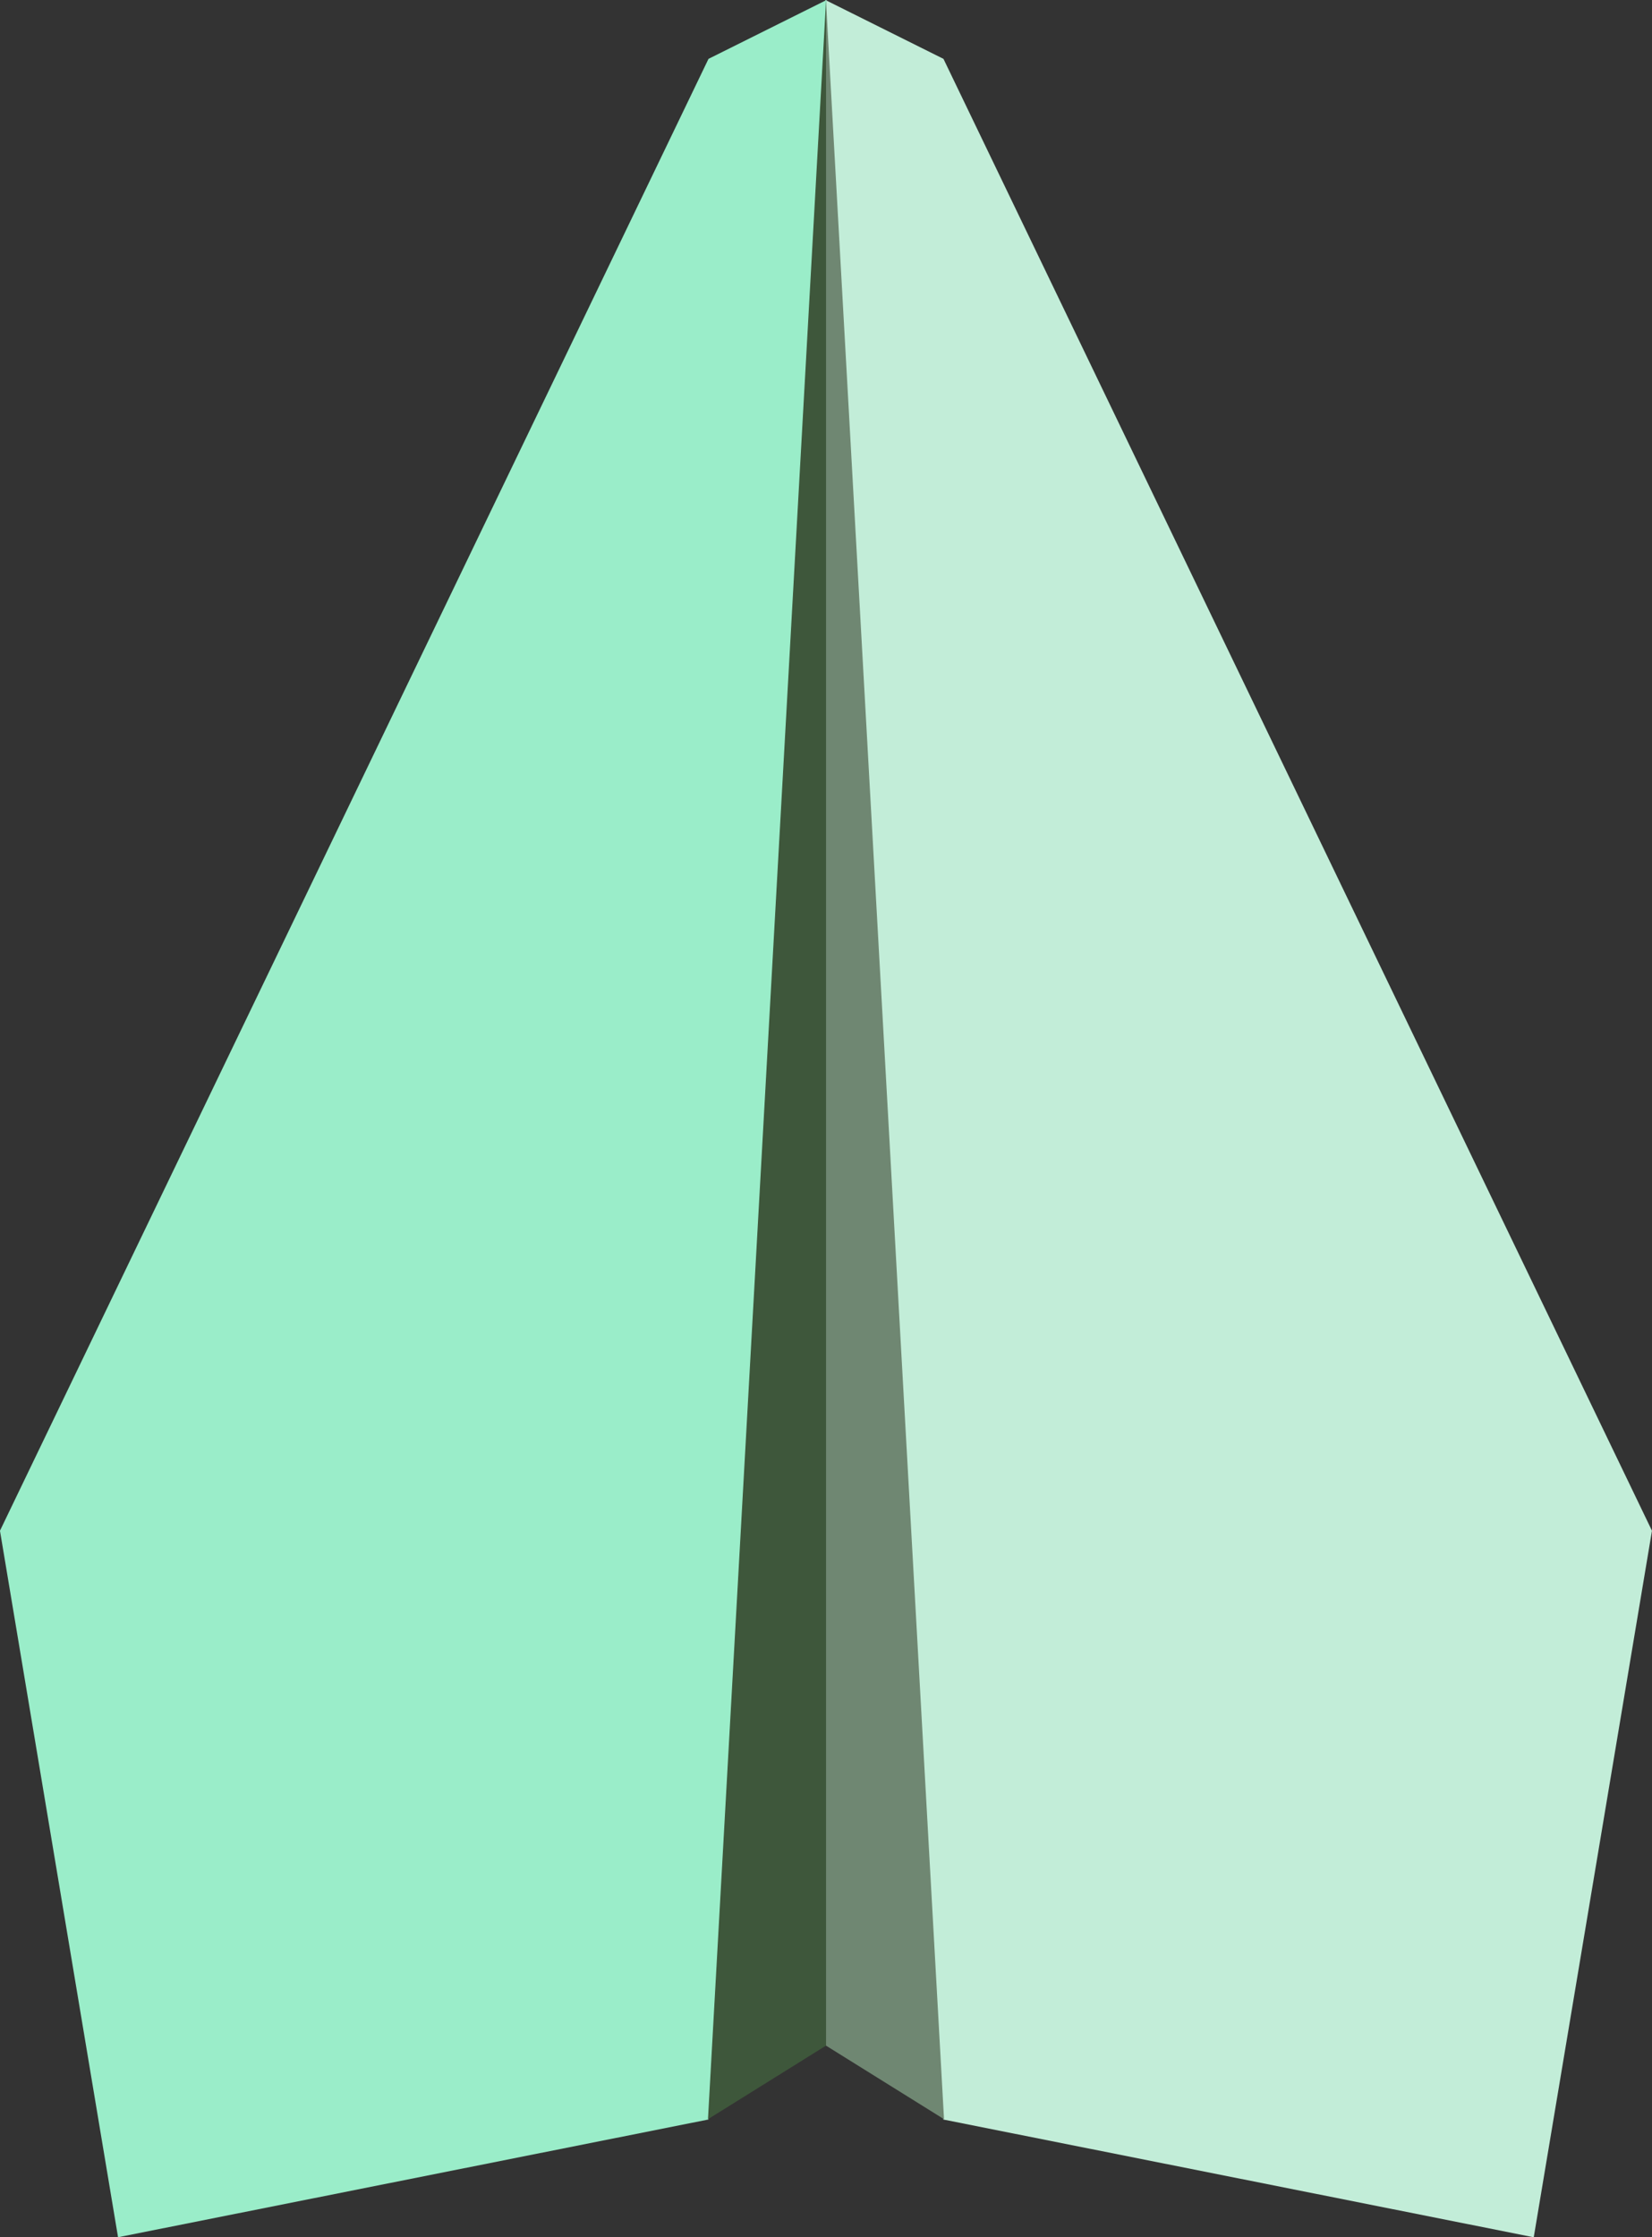 <svg xmlns="http://www.w3.org/2000/svg" xmlns:xlink="http://www.w3.org/1999/xlink" width="48" height="65" viewBox="0 0 48 65">
  <rect x="0" y="0" width="48" height="65" fill="#333333" stroke="none"/>
  <defs>
    <linearGradient id="linear-gradient" x1="-5.784" y1="-13.6" x2="-5.258" y2="-13.6" gradientUnits="objectBoundingBox">
      <stop offset="0" stop-color="#8bc6ab"/>
      <stop offset="1" stop-color="#c2edd8"/>
    </linearGradient>
    <linearGradient id="linear-gradient-2" x1="-4.825" y1="-12.6" x2="-5.298" y2="-12.6" gradientUnits="objectBoundingBox">
      <stop offset="0" stop-color="#9aedc9"/>
      <stop offset="1" stop-color="#bddaba"/>
    </linearGradient>
    <linearGradient id="linear-gradient-3" x1="-5.547" y1="-95.67" x2="-5.672" y2="-95.75" gradientUnits="objectBoundingBox">
      <stop offset="0" stop-color="#6f8772"/>
      <stop offset="1" stop-color="#eaffe2"/>
    </linearGradient>
    <linearGradient id="linear-gradient-4" x1="-5.542" y1="-84.662" x2="-5.542" y2="-111.621" gradientUnits="objectBoundingBox">
      <stop offset="0" stop-color="#3e573b"/>
      <stop offset="1" stop-color="#a9c6ae"/>
    </linearGradient>
  </defs>
  <g id="Group_12257" data-name="Group 12257" transform="translate(3367.697 1317.308)">
    <path id="Path_51761" data-name="Path 51761" d="M2199.546,1400.418l-1.71,3.431-42.763,20.586L2134.546,1421l3.421-17.155Z" transform="translate(-4744.133 882.238) rotate(-90)" fill="url(#linear-gradient)"/>
    <path id="Path_51762" data-name="Path 51762" d="M2199.546,1305.873l-1.71-3.431-42.763-20.587-20.526,3.431,3.421,17.155Z" transform="translate(-4649.553 882.238) rotate(-90)" fill="url(#linear-gradient-2)"/>
    <path id="Path_51763" data-name="Path 51763" d="M2153.621,1400.418l-2.138,3.431,61.569-3.431Z" transform="translate(-4744.117 895.744) rotate(-90)" fill="url(#linear-gradient-3)"/>
    <path id="Path_51764" data-name="Path 51764" d="M2153.621,1386.912l-2.138-3.431,61.569,3.431Z" transform="translate(-4730.607 895.744) rotate(-90)" fill="url(#linear-gradient-4)"/>
  </g>
</svg>
